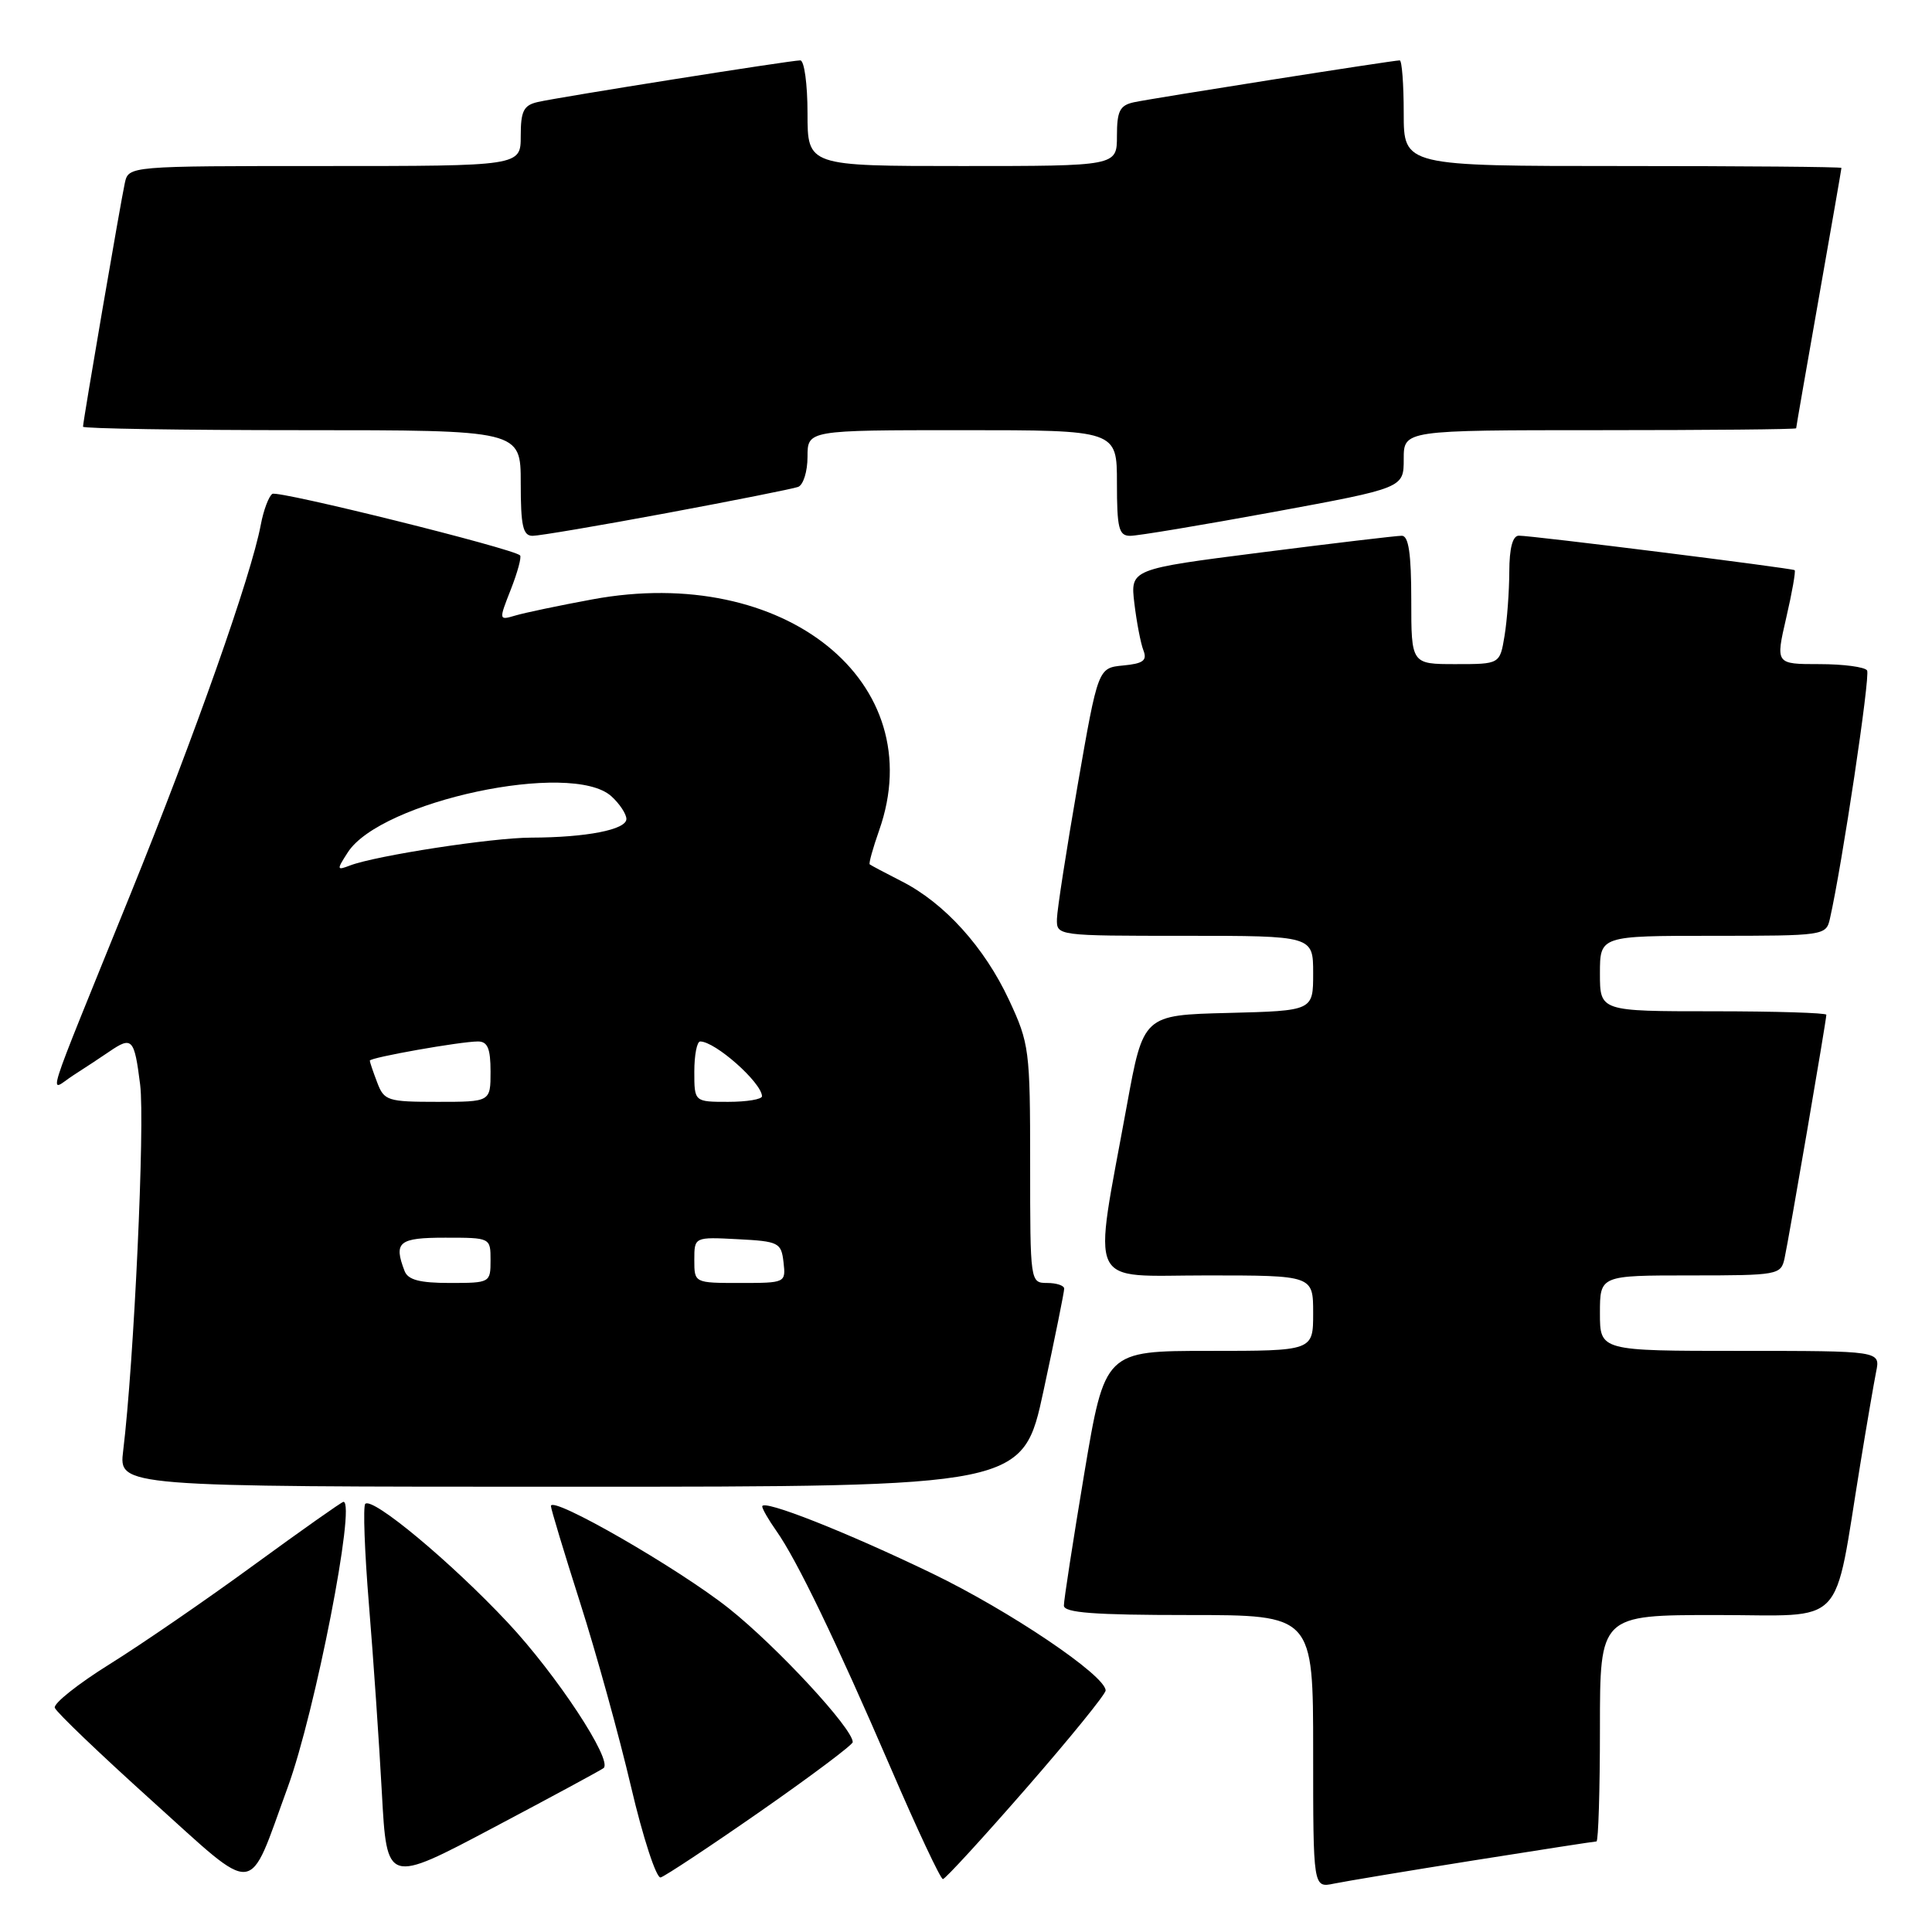 <?xml version="1.0" encoding="UTF-8" standalone="no"?>
<!DOCTYPE svg PUBLIC "-//W3C//DTD SVG 1.1//EN" "http://www.w3.org/Graphics/SVG/1.1/DTD/svg11.dtd" >
<svg xmlns="http://www.w3.org/2000/svg" xmlns:xlink="http://www.w3.org/1999/xlink" version="1.1" viewBox="0 0 256 256">
 <g >
 <path fill="currentColor"
d=" M 38.13 236.81 C 41.77 226.84 47.20 199.00 45.51 199.00 C 45.29 199.00 39.95 202.77 33.63 207.38 C 27.31 212.00 18.72 217.90 14.53 220.51 C 10.34 223.12 7.07 225.72 7.26 226.29 C 7.45 226.86 13.21 232.37 20.05 238.54 C 34.35 251.41 32.74 251.56 38.13 236.81 Z  M 79.98 234.28 C 81.21 233.24 73.77 221.93 67.29 215.01 C 59.80 207.01 49.36 198.31 48.40 199.27 C 48.09 199.57 48.31 205.60 48.89 212.66 C 49.47 219.72 50.24 230.93 50.60 237.57 C 51.26 249.65 51.26 249.65 65.38 242.17 C 73.15 238.06 79.71 234.51 79.98 234.28 Z  M 195.29 246.51 C 203.98 245.13 211.29 244.00 211.54 244.00 C 211.79 244.00 212.00 237.25 212.00 229.00 C 212.00 214.00 212.00 214.00 227.43 214.00 C 244.89 214.00 242.88 216.10 246.50 194.00 C 247.35 188.78 248.30 183.26 248.60 181.75 C 249.16 179.00 249.16 179.00 230.58 179.00 C 212.00 179.00 212.00 179.00 212.00 174.00 C 212.00 169.00 212.00 169.00 223.98 169.00 C 235.59 169.00 235.98 168.93 236.46 166.75 C 237.01 164.25 242.00 135.18 242.00 134.46 C 242.00 134.21 235.25 134.00 227.00 134.00 C 212.00 134.00 212.00 134.00 212.00 129.00 C 212.00 124.00 212.00 124.00 226.98 124.00 C 241.70 124.00 241.97 123.96 242.47 121.75 C 244.09 114.62 247.84 89.56 247.40 88.84 C 247.12 88.38 244.27 88.00 241.07 88.00 C 235.27 88.00 235.27 88.00 236.68 81.88 C 237.46 78.52 237.96 75.67 237.80 75.55 C 237.40 75.28 202.85 70.95 201.25 70.98 C 200.43 70.99 200.00 72.63 199.99 75.75 C 199.98 78.36 199.70 82.19 199.36 84.25 C 198.74 88.00 198.74 88.00 192.87 88.00 C 187.00 88.00 187.00 88.00 187.00 79.50 C 187.00 73.37 186.65 71.00 185.75 70.99 C 185.06 70.99 176.69 71.98 167.13 73.20 C 149.77 75.41 149.77 75.41 150.31 79.95 C 150.61 82.45 151.15 85.26 151.51 86.18 C 152.03 87.52 151.48 87.93 148.83 88.18 C 145.50 88.50 145.50 88.50 142.80 104.00 C 141.32 112.53 140.08 120.51 140.05 121.75 C 140.00 124.00 140.02 124.00 157.00 124.00 C 174.00 124.00 174.00 124.00 174.00 128.97 C 174.00 133.93 174.00 133.93 162.75 134.22 C 151.50 134.50 151.50 134.50 149.31 146.50 C 144.81 171.17 143.79 169.00 159.88 169.00 C 174.00 169.00 174.00 169.00 174.00 174.00 C 174.00 179.00 174.00 179.00 160.20 179.00 C 146.40 179.00 146.40 179.00 143.67 195.25 C 142.18 204.19 140.96 212.06 140.97 212.75 C 140.99 213.70 144.98 214.00 157.50 214.00 C 174.00 214.00 174.00 214.00 174.00 232.08 C 174.00 250.16 174.00 250.16 176.75 249.59 C 178.26 249.28 186.61 247.89 195.29 246.51 Z  M 100.78 240.00 C 107.49 235.32 112.99 231.20 112.99 230.84 C 113.02 229.06 102.93 218.17 96.59 213.13 C 89.89 207.81 73.00 198.09 73.00 199.56 C 73.00 199.93 74.74 205.69 76.87 212.37 C 79.00 219.04 82.04 230.02 83.62 236.77 C 85.20 243.51 86.97 248.91 87.54 248.77 C 88.10 248.62 94.06 244.68 100.78 240.00 Z  M 136.00 236.93 C 141.78 230.30 146.50 224.49 146.50 224.00 C 146.50 222.02 133.81 213.46 123.50 208.48 C 112.08 202.97 101.00 198.60 101.00 199.61 C 101.00 199.93 101.84 201.39 102.87 202.85 C 105.58 206.68 110.74 217.38 118.02 234.25 C 121.51 242.36 124.63 249.00 124.94 248.99 C 125.25 248.98 130.22 243.56 136.00 236.93 Z  M 138.28 184.25 C 139.79 177.24 141.02 171.16 141.01 170.75 C 141.01 170.34 139.99 170.00 138.75 170.00 C 136.51 169.99 136.50 169.91 136.50 154.25 C 136.50 139.09 136.39 138.27 133.70 132.50 C 130.44 125.51 125.16 119.67 119.50 116.79 C 117.30 115.67 115.38 114.65 115.24 114.53 C 115.10 114.41 115.66 112.39 116.49 110.03 C 123.42 90.39 103.95 74.71 78.50 79.42 C 74.10 80.23 69.50 81.20 68.29 81.56 C 66.08 82.21 66.08 82.20 67.69 78.10 C 68.58 75.83 69.13 73.80 68.91 73.59 C 67.95 72.67 36.88 64.96 36.09 65.44 C 35.62 65.74 34.92 67.59 34.55 69.56 C 33.30 76.24 25.83 97.41 17.28 118.50 C 5.44 147.74 6.43 144.60 9.72 142.48 C 11.25 141.50 13.39 140.09 14.47 139.35 C 17.51 137.27 17.80 137.59 18.57 143.72 C 19.22 148.91 17.75 180.56 16.32 192.25 C 15.74 197.00 15.74 197.00 75.64 197.00 C 135.54 197.00 135.54 197.00 138.28 184.25 Z  M 88.32 67.99 C 97.22 66.33 105.06 64.77 105.75 64.52 C 106.44 64.27 107.00 62.47 107.00 60.53 C 107.00 57.00 107.00 57.00 127.50 57.00 C 148.00 57.00 148.00 57.00 148.00 64.00 C 148.00 70.00 148.25 71.00 149.75 71.00 C 150.71 71.01 159.26 69.58 168.75 67.84 C 186.00 64.66 186.00 64.66 186.00 60.83 C 186.00 57.00 186.00 57.00 212.00 57.00 C 226.30 57.00 238.00 56.89 238.00 56.75 C 238.00 56.61 239.35 48.85 241.00 39.50 C 242.65 30.15 244.00 22.39 244.00 22.25 C 244.00 22.11 230.95 22.00 215.00 22.00 C 186.00 22.00 186.00 22.00 186.00 15.00 C 186.00 11.15 185.76 8.00 185.47 8.00 C 184.57 8.00 152.65 13.03 150.25 13.55 C 148.38 13.96 148.00 14.70 148.00 18.02 C 148.00 22.00 148.00 22.00 127.50 22.00 C 107.00 22.00 107.00 22.00 107.00 15.00 C 107.00 11.15 106.57 8.00 106.04 8.00 C 104.77 8.00 74.11 12.86 71.25 13.52 C 69.38 13.95 69.00 14.71 69.00 18.02 C 69.00 22.00 69.00 22.00 43.02 22.00 C 17.04 22.00 17.04 22.00 16.54 24.25 C 15.99 26.75 11.00 55.82 11.00 56.54 C 11.00 56.79 24.05 57.00 40.00 57.00 C 69.00 57.00 69.00 57.00 69.00 64.00 C 69.00 69.69 69.29 71.00 70.57 71.00 C 71.43 71.00 79.42 69.65 88.32 67.99 Z  M 53.61 168.42 C 52.13 164.57 52.83 164.00 59.00 164.00 C 65.00 164.00 65.00 164.00 65.00 167.00 C 65.00 169.96 64.93 170.00 59.61 170.00 C 55.61 170.00 54.06 169.59 53.61 168.42 Z  M 92.00 166.95 C 92.00 163.90 92.00 163.90 97.75 164.20 C 103.19 164.48 103.52 164.65 103.82 167.25 C 104.13 169.98 104.09 170.00 98.07 170.00 C 92.00 170.00 92.00 170.00 92.00 166.95 Z  M 49.98 143.43 C 49.44 142.02 49.00 140.72 49.00 140.54 C 49.00 140.13 61.03 138.00 63.33 138.00 C 64.61 138.00 65.00 138.93 65.00 142.00 C 65.00 146.00 65.00 146.00 57.98 146.00 C 51.35 146.00 50.89 145.85 49.98 143.43 Z  M 92.00 142.00 C 92.00 139.80 92.35 138.00 92.78 138.00 C 94.77 138.00 100.89 143.42 100.97 145.25 C 100.99 145.66 98.97 146.00 96.50 146.00 C 92.00 146.00 92.00 146.00 92.00 142.00 Z  M 46.08 112.95 C 50.46 106.14 75.75 100.75 81.01 105.51 C 82.10 106.50 83.00 107.86 83.00 108.52 C 83.00 109.94 77.69 110.97 70.38 110.99 C 65.20 111.00 49.82 113.37 46.38 114.68 C 44.61 115.36 44.59 115.26 46.08 112.95 Z "/>
</g>
</svg>
